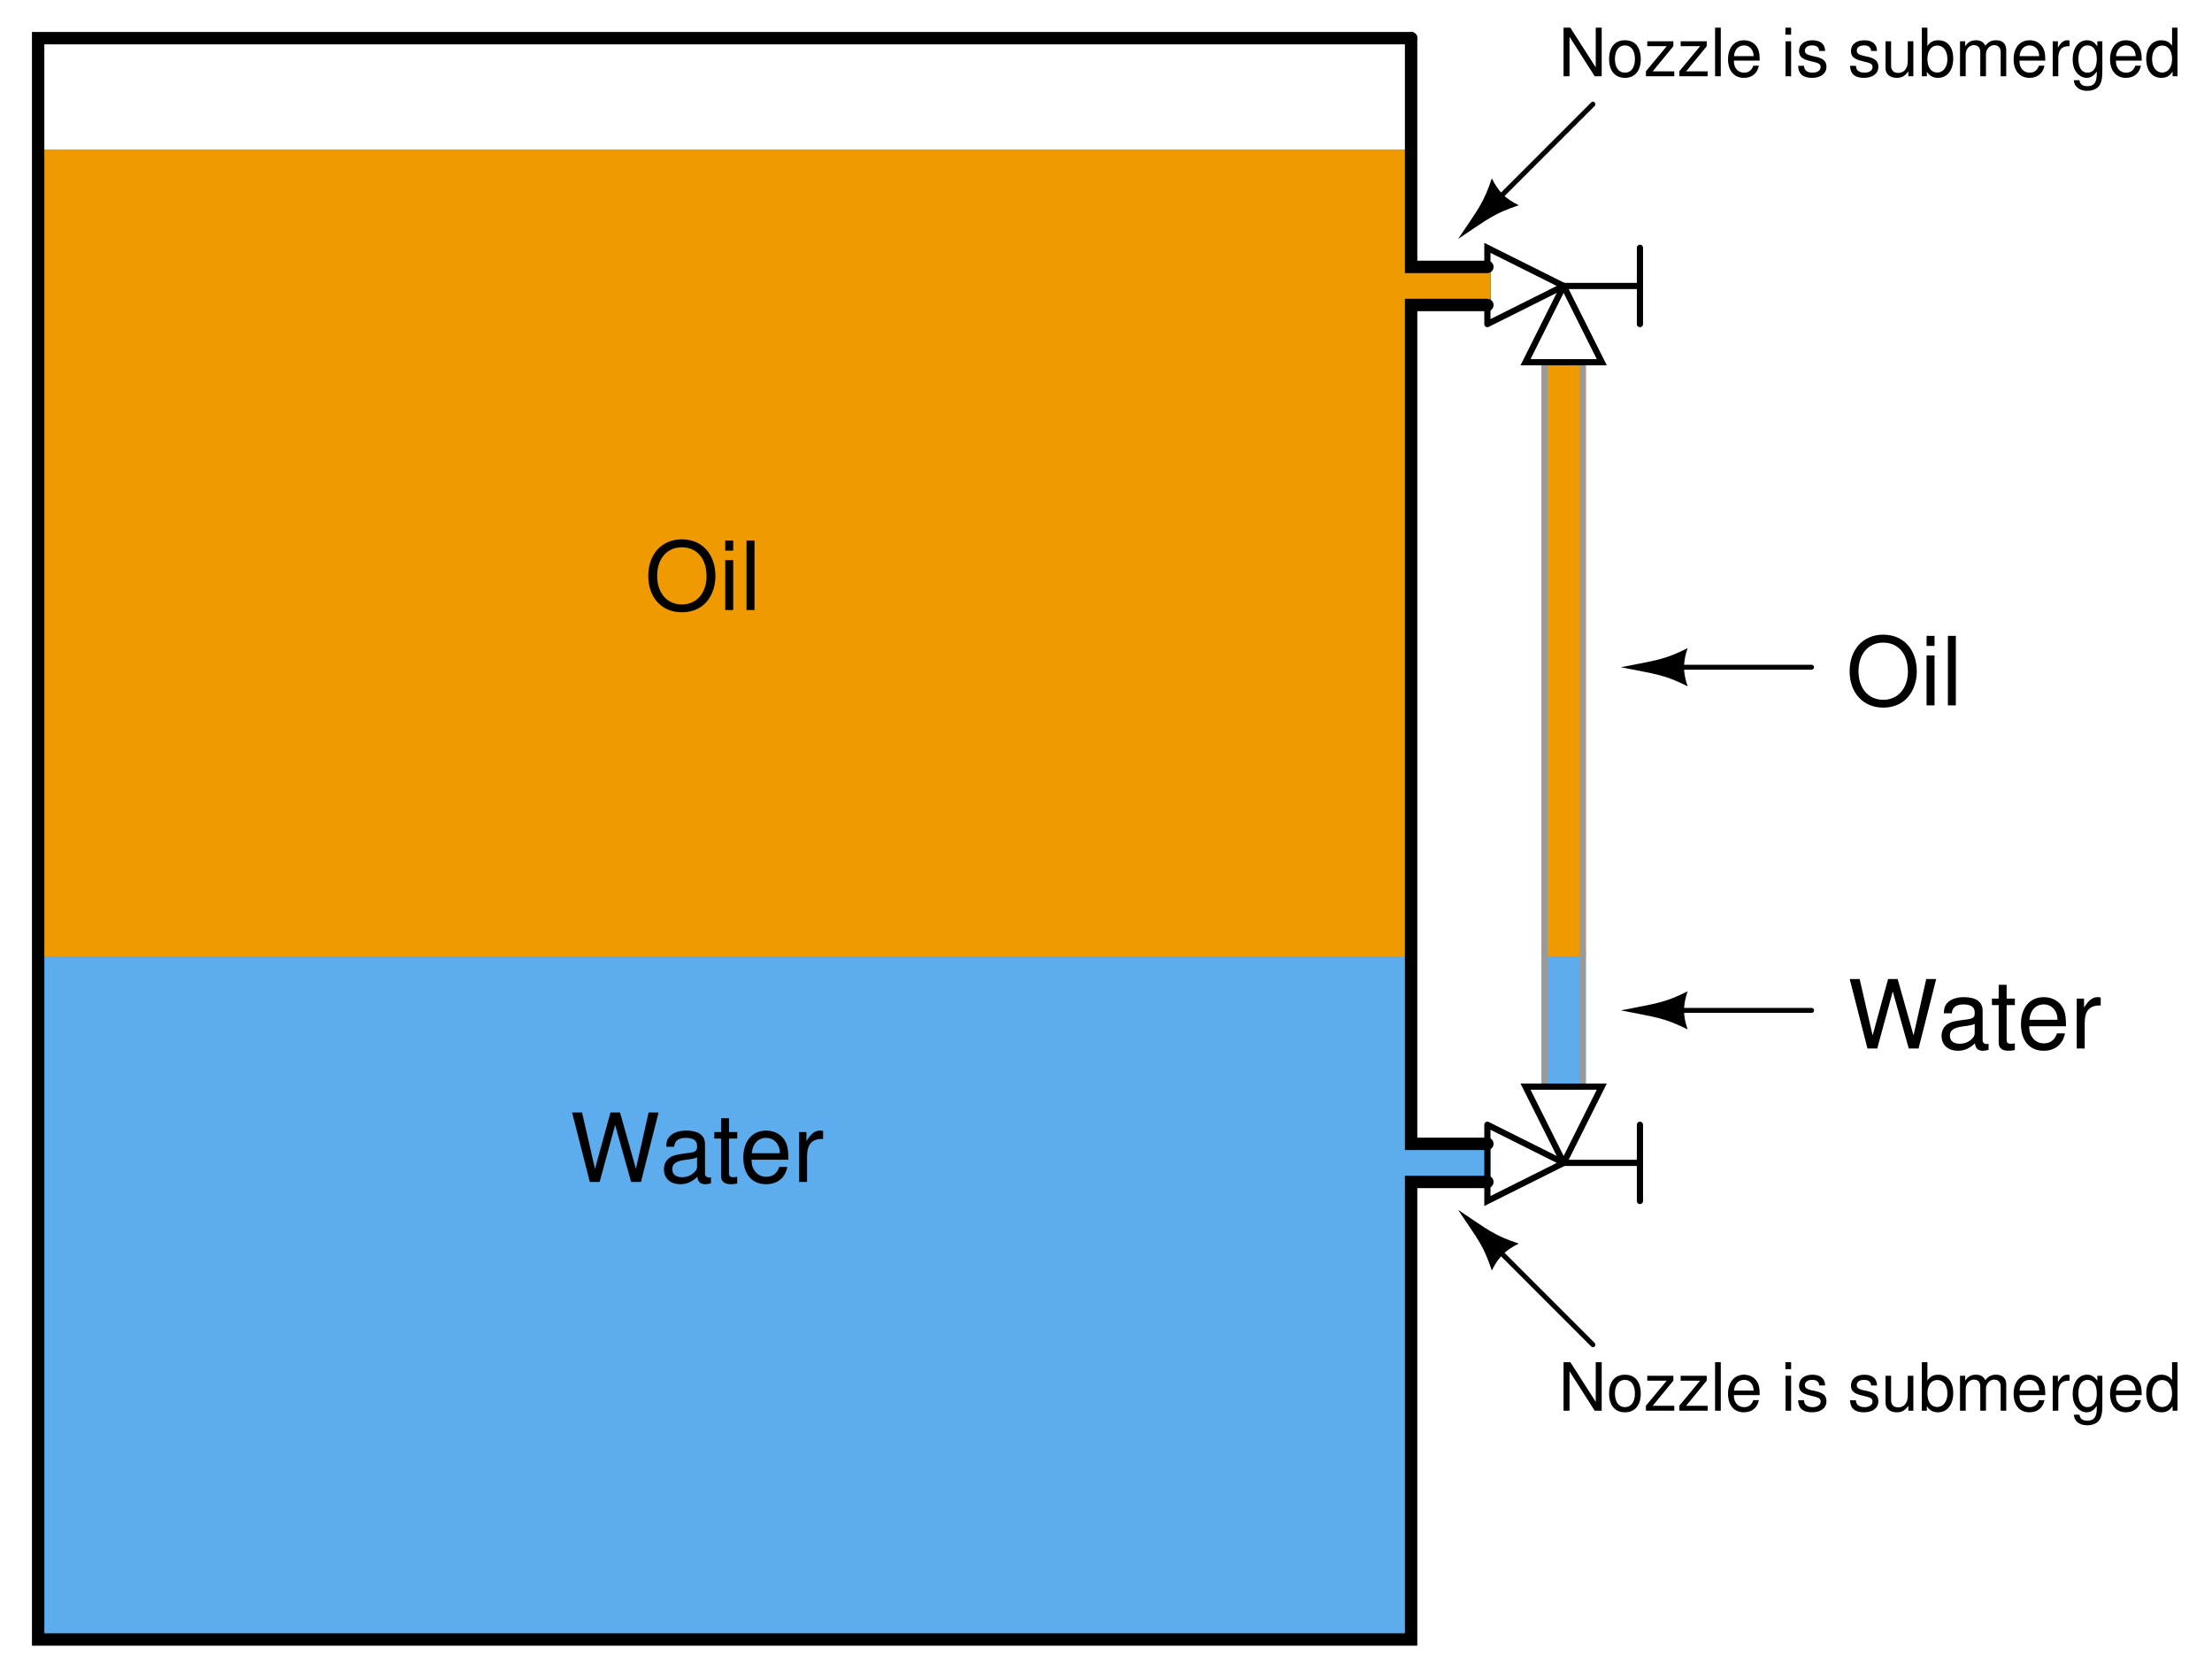 <?xml version="1.0" encoding="UTF-8"?>
<svg xmlns="http://www.w3.org/2000/svg" xmlns:xlink="http://www.w3.org/1999/xlink" viewBox="0 0 260.999 198" version="1.2">
<defs>
<g>
<symbol overflow="visible" id="glyph0-0">
<path style="stroke:none;" d=""/>
</symbol>
<symbol overflow="visible" id="glyph0-1">
<path style="stroke:none;" d="M 8.375 0 L 10.453 -8.203 L 9.281 -8.203 L 7.781 -1.547 L 5.906 -8.203 L 4.781 -8.203 L 2.953 -1.547 L 1.422 -8.203 L 0.25 -8.203 L 2.344 0 L 3.5 0 L 5.328 -6.734 L 7.219 0 Z M 8.375 0 "/>
</symbol>
<symbol overflow="visible" id="glyph0-2">
<path style="stroke:none;" d="M 6.016 -0.547 C 5.922 -0.531 5.875 -0.531 5.812 -0.531 C 5.484 -0.531 5.312 -0.703 5.312 -0.984 L 5.312 -4.453 C 5.312 -5.5 4.547 -6.062 3.094 -6.062 C 2.234 -6.062 1.547 -5.812 1.141 -5.375 C 0.859 -5.078 0.75 -4.734 0.734 -4.156 L 1.672 -4.156 C 1.75 -4.875 2.188 -5.203 3.062 -5.203 C 3.922 -5.203 4.375 -4.875 4.375 -4.312 L 4.375 -4.078 C 4.359 -3.672 4.156 -3.516 3.391 -3.422 C 2.062 -3.25 1.875 -3.203 1.5 -3.062 C 0.828 -2.766 0.469 -2.25 0.469 -1.484 C 0.469 -0.422 1.219 0.266 2.406 0.266 C 3.156 0.266 3.75 0 4.406 -0.609 C 4.484 0 4.766 0.266 5.375 0.266 C 5.578 0.266 5.703 0.234 6.016 0.156 Z M 4.375 -1.859 C 4.375 -1.547 4.281 -1.344 4 -1.094 C 3.625 -0.75 3.156 -0.562 2.609 -0.562 C 1.875 -0.562 1.453 -0.906 1.453 -1.5 C 1.453 -2.125 1.859 -2.438 2.875 -2.594 C 3.875 -2.719 4.062 -2.766 4.375 -2.906 Z M 4.375 -1.859 "/>
</symbol>
<symbol overflow="visible" id="glyph0-3">
<path style="stroke:none;" d="M 2.859 -5.891 L 1.891 -5.891 L 1.891 -7.516 L 0.953 -7.516 L 0.953 -5.891 L 0.156 -5.891 L 0.156 -5.125 L 0.953 -5.125 L 0.953 -0.672 C 0.953 -0.062 1.359 0.266 2.094 0.266 C 2.344 0.266 2.547 0.234 2.859 0.188 L 2.859 -0.609 C 2.719 -0.578 2.594 -0.562 2.406 -0.562 C 2 -0.562 1.891 -0.672 1.891 -1.094 L 1.891 -5.125 L 2.859 -5.125 Z M 2.859 -5.891 "/>
</symbol>
<symbol overflow="visible" id="glyph0-4">
<path style="stroke:none;" d="M 5.766 -2.625 C 5.766 -3.531 5.703 -4.078 5.531 -4.516 C 5.156 -5.484 4.25 -6.062 3.156 -6.062 C 1.5 -6.062 0.453 -4.812 0.453 -2.875 C 0.453 -0.922 1.469 0.266 3.125 0.266 C 4.484 0.266 5.406 -0.5 5.641 -1.781 L 4.703 -1.781 C 4.438 -1.016 3.922 -0.609 3.156 -0.609 C 2.562 -0.609 2.062 -0.875 1.75 -1.375 C 1.516 -1.703 1.438 -2.047 1.422 -2.625 Z M 1.453 -3.391 C 1.531 -4.484 2.188 -5.203 3.141 -5.203 C 4.094 -5.203 4.766 -4.453 4.766 -3.391 Z M 1.453 -3.391 "/>
</symbol>
<symbol overflow="visible" id="glyph0-5">
<path style="stroke:none;" d="M 0.781 -5.891 L 0.781 0 L 1.719 0 L 1.719 -3.062 C 1.734 -4.484 2.312 -5.109 3.609 -5.078 L 3.609 -6.031 C 3.453 -6.047 3.359 -6.062 3.25 -6.062 C 2.641 -6.062 2.188 -5.703 1.641 -4.828 L 1.641 -5.891 Z M 0.781 -5.891 "/>
</symbol>
<symbol overflow="visible" id="glyph0-6">
<path style="stroke:none;" d="M 4.375 -8.344 C 2.031 -8.344 0.422 -6.609 0.422 -4.031 C 0.422 -1.469 2.016 0.266 4.391 0.266 C 5.391 0.266 6.266 -0.047 6.938 -0.609 C 7.812 -1.359 8.344 -2.625 8.344 -3.969 C 8.344 -6.609 6.781 -8.344 4.375 -8.344 Z M 4.375 -7.406 C 6.156 -7.406 7.297 -6.078 7.297 -4 C 7.297 -2.016 6.125 -0.656 4.391 -0.656 C 2.625 -0.656 1.469 -2.016 1.469 -4.031 C 1.469 -6.062 2.625 -7.406 4.375 -7.406 Z M 4.375 -7.406 "/>
</symbol>
<symbol overflow="visible" id="glyph0-7">
<path style="stroke:none;" d="M 1.688 -5.891 L 0.75 -5.891 L 0.75 0 L 1.688 0 Z M 1.688 -8.203 L 0.75 -8.203 L 0.75 -7.016 L 1.688 -7.016 Z M 1.688 -8.203 "/>
</symbol>
<symbol overflow="visible" id="glyph0-8">
<path style="stroke:none;" d="M 1.703 -8.203 L 0.766 -8.203 L 0.766 0 L 1.703 0 Z M 1.703 -8.203 "/>
</symbol>
<symbol overflow="visible" id="glyph1-0">
<path style="stroke:none;" d=""/>
</symbol>
<symbol overflow="visible" id="glyph1-1">
<path style="stroke:none;" d="M 5.094 -5.734 L 4.391 -5.734 L 4.391 -1.047 L 1.391 -5.734 L 0.594 -5.734 L 0.594 0 L 1.297 0 L 1.297 -4.656 L 4.266 0 L 5.094 0 Z M 5.094 -5.734 "/>
</symbol>
<symbol overflow="visible" id="glyph1-2">
<path style="stroke:none;" d="M 2.141 -4.25 C 0.969 -4.25 0.281 -3.422 0.281 -2.031 C 0.281 -0.641 0.969 0.188 2.156 0.188 C 3.312 0.188 4.016 -0.641 4.016 -2 C 4.016 -3.438 3.344 -4.25 2.141 -4.25 Z M 2.156 -3.641 C 2.891 -3.641 3.328 -3.031 3.328 -2.016 C 3.328 -1.031 2.875 -0.422 2.156 -0.422 C 1.422 -0.422 0.969 -1.031 0.969 -2.031 C 0.969 -3.031 1.422 -3.641 2.156 -3.641 Z M 2.156 -3.641 "/>
</symbol>
<symbol overflow="visible" id="glyph1-3">
<path style="stroke:none;" d="M 3.484 -4.125 L 0.406 -4.125 L 0.406 -3.547 L 2.703 -3.547 L 0.25 -0.594 L 0.25 0 L 3.594 0 L 3.594 -0.578 L 1.047 -0.578 L 3.484 -3.547 Z M 3.484 -4.125 "/>
</symbol>
<symbol overflow="visible" id="glyph1-4">
<path style="stroke:none;" d="M 1.203 -5.734 L 0.531 -5.734 L 0.531 0 L 1.203 0 Z M 1.203 -5.734 "/>
</symbol>
<symbol overflow="visible" id="glyph1-5">
<path style="stroke:none;" d="M 4.047 -1.844 C 4.047 -2.469 4 -2.844 3.875 -3.156 C 3.609 -3.828 2.984 -4.25 2.203 -4.25 C 1.062 -4.25 0.312 -3.375 0.312 -2.016 C 0.312 -0.641 1.031 0.188 2.188 0.188 C 3.141 0.188 3.781 -0.359 3.953 -1.25 L 3.297 -1.25 C 3.109 -0.703 2.734 -0.422 2.219 -0.422 C 1.797 -0.422 1.438 -0.609 1.219 -0.953 C 1.062 -1.203 1.016 -1.438 1 -1.844 Z M 1.016 -2.375 C 1.078 -3.141 1.531 -3.641 2.203 -3.641 C 2.859 -3.641 3.328 -3.125 3.328 -2.375 Z M 1.016 -2.375 "/>
</symbol>
<symbol overflow="visible" id="glyph1-6">
<path style="stroke:none;" d=""/>
</symbol>
<symbol overflow="visible" id="glyph1-7">
<path style="stroke:none;" d="M 1.188 -4.125 L 0.531 -4.125 L 0.531 0 L 1.188 0 Z M 1.188 -5.734 L 0.516 -5.734 L 0.516 -4.906 L 1.188 -4.906 Z M 1.188 -5.734 "/>
</symbol>
<symbol overflow="visible" id="glyph1-8">
<path style="stroke:none;" d="M 3.453 -2.984 C 3.438 -3.781 2.906 -4.25 1.953 -4.25 C 1 -4.25 0.375 -3.75 0.375 -2.984 C 0.375 -2.344 0.703 -2.031 1.672 -1.797 L 2.297 -1.641 C 2.75 -1.531 2.922 -1.375 2.922 -1.078 C 2.922 -0.688 2.547 -0.422 1.969 -0.422 C 1.609 -0.422 1.312 -0.531 1.156 -0.703 C 1.047 -0.812 1 -0.938 0.953 -1.234 L 0.266 -1.234 C 0.297 -0.281 0.828 0.188 1.906 0.188 C 2.953 0.188 3.609 -0.328 3.609 -1.125 C 3.609 -1.734 3.266 -2.078 2.453 -2.281 L 1.812 -2.422 C 1.281 -2.547 1.062 -2.719 1.062 -3.016 C 1.062 -3.406 1.391 -3.641 1.922 -3.641 C 2.453 -3.641 2.734 -3.406 2.75 -2.984 Z M 3.453 -2.984 "/>
</symbol>
<symbol overflow="visible" id="glyph1-9">
<path style="stroke:none;" d="M 3.797 0 L 3.797 -4.125 L 3.141 -4.125 L 3.141 -1.781 C 3.141 -0.938 2.703 -0.391 2.016 -0.391 C 1.5 -0.391 1.172 -0.703 1.172 -1.203 L 1.172 -4.125 L 0.516 -4.125 L 0.516 -0.938 C 0.516 -0.266 1.031 0.188 1.828 0.188 C 2.438 0.188 2.812 -0.031 3.203 -0.578 L 3.203 0 Z M 3.797 0 "/>
</symbol>
<symbol overflow="visible" id="glyph1-10">
<path style="stroke:none;" d="M 0.422 -5.734 L 0.422 0 L 1.016 0 L 1.016 -0.531 C 1.328 -0.047 1.75 0.188 2.328 0.188 C 3.406 0.188 4.125 -0.703 4.125 -2.078 C 4.125 -3.422 3.453 -4.25 2.359 -4.25 C 1.781 -4.25 1.391 -4.031 1.078 -3.562 L 1.078 -5.734 Z M 2.234 -3.625 C 2.969 -3.625 3.438 -3 3.438 -2.016 C 3.438 -1.078 2.938 -0.438 2.234 -0.438 C 1.531 -0.438 1.078 -1.062 1.078 -2.031 C 1.078 -3 1.531 -3.625 2.234 -3.625 Z M 2.234 -3.625 "/>
</symbol>
<symbol overflow="visible" id="glyph1-11">
<path style="stroke:none;" d="M 0.547 -4.125 L 0.547 0 L 1.219 0 L 1.219 -2.594 C 1.219 -3.188 1.641 -3.672 2.188 -3.672 C 2.672 -3.672 2.938 -3.375 2.938 -2.844 L 2.938 0 L 3.609 0 L 3.609 -2.594 C 3.609 -3.188 4.047 -3.672 4.578 -3.672 C 5.062 -3.672 5.344 -3.359 5.344 -2.844 L 5.344 0 L 6 0 L 6 -3.094 C 6 -3.828 5.578 -4.25 4.797 -4.25 C 4.25 -4.25 3.922 -4.078 3.531 -3.609 C 3.297 -4.062 2.969 -4.25 2.422 -4.25 C 1.875 -4.25 1.5 -4.047 1.156 -3.547 L 1.156 -4.125 Z M 0.547 -4.125 "/>
</symbol>
<symbol overflow="visible" id="glyph1-12">
<path style="stroke:none;" d="M 0.547 -4.125 L 0.547 0 L 1.203 0 L 1.203 -2.141 C 1.219 -3.141 1.625 -3.578 2.531 -3.547 L 2.531 -4.219 C 2.422 -4.234 2.359 -4.25 2.281 -4.25 C 1.844 -4.25 1.531 -4 1.156 -3.375 L 1.156 -4.125 Z M 0.547 -4.125 "/>
</symbol>
<symbol overflow="visible" id="glyph1-13">
<path style="stroke:none;" d="M 3.188 -4.125 L 3.188 -3.531 C 2.844 -4.031 2.484 -4.25 1.969 -4.25 C 0.969 -4.25 0.281 -3.312 0.281 -2 C 0.281 -1.297 0.438 -0.797 0.797 -0.375 C 1.109 -0.016 1.5 0.188 1.922 0.188 C 2.422 0.188 2.766 -0.047 3.125 -0.562 L 3.125 -0.344 C 3.125 0.75 2.812 1.172 2 1.172 C 1.438 1.172 1.141 0.938 1.078 0.469 L 0.406 0.469 C 0.469 1.234 1.078 1.719 1.984 1.719 C 2.578 1.719 3.094 1.516 3.359 1.188 C 3.672 0.797 3.781 0.297 3.781 -0.672 L 3.781 -4.125 Z M 2.031 -3.641 C 2.719 -3.641 3.125 -3.062 3.125 -2.016 C 3.125 -1.016 2.719 -0.422 2.031 -0.422 C 1.359 -0.422 0.953 -1.016 0.953 -2.031 C 0.953 -3.047 1.359 -3.641 2.031 -3.641 Z M 2.031 -3.641 "/>
</symbol>
<symbol overflow="visible" id="glyph1-14">
<path style="stroke:none;" d="M 3.891 -5.734 L 3.25 -5.734 L 3.25 -3.609 C 2.969 -4.031 2.531 -4.25 1.984 -4.25 C 0.906 -4.25 0.203 -3.391 0.203 -2.078 C 0.203 -0.672 0.875 0.188 2 0.188 C 2.562 0.188 2.969 -0.031 3.312 -0.547 L 3.312 0 L 3.891 0 Z M 2.094 -3.625 C 2.797 -3.625 3.25 -3.016 3.25 -2.016 C 3.25 -1.062 2.781 -0.438 2.094 -0.438 C 1.375 -0.438 0.891 -1.078 0.891 -2.031 C 0.891 -3 1.375 -3.625 2.094 -3.625 Z M 2.094 -3.625 "/>
</symbol>
</g>
</defs>
<g id="surface1">
<path style="fill:none;stroke-width:7.312;stroke-linecap:round;stroke-linejoin:miter;stroke:rgb(0%,0%,0%);stroke-opacity:1;stroke-miterlimit:6;" d="M 1930 602.5 L 1840 602.5 " transform="matrix(0.1,0,0,-0.1,0.5,197.5)"/>
<path style="fill:none;stroke-width:7.312;stroke-linecap:round;stroke-linejoin:miter;stroke:rgb(0%,0%,0%);stroke-opacity:1;stroke-miterlimit:6;" d="M 1930 557.5 L 1930 647.5 " transform="matrix(0.1,0,0,-0.1,0.5,197.5)"/>
<path style="fill:none;stroke-width:7.312;stroke-linecap:round;stroke-linejoin:miter;stroke:rgb(0%,0%,0%);stroke-opacity:1;stroke-miterlimit:6;" d="M 1750 1592.5 L 1750 1682.5 L 1840 1637.5 L 1750 1592.5 " transform="matrix(0.1,0,0,-0.1,0.5,197.5)"/>
<path style="fill:none;stroke-width:7.312;stroke-linecap:round;stroke-linejoin:miter;stroke:rgb(0%,0%,0%);stroke-opacity:1;stroke-miterlimit:6;" d="M 1930 1637.5 L 1840 1637.5 " transform="matrix(0.1,0,0,-0.1,0.5,197.5)"/>
<path style="fill:none;stroke-width:7.312;stroke-linecap:round;stroke-linejoin:miter;stroke:rgb(0%,0%,0%);stroke-opacity:1;stroke-miterlimit:6;" d="M 1930 1682.5 L 1930 1592.5 " transform="matrix(0.1,0,0,-0.1,0.5,197.5)"/>
<path style="fill-rule:evenodd;fill:rgb(36.108%,67.577%,93.359%);fill-opacity:1;stroke-width:7.312;stroke-linecap:round;stroke-linejoin:miter;stroke:rgb(36.108%,67.577%,93.359%);stroke-opacity:1;stroke-miterlimit:6;" d="M 1660 580 L 1750 580 L 1750 625 L 1660 625 Z M 1660 580 " transform="matrix(0.1,0,0,-0.1,0.5,197.5)"/>
<path style="fill:none;stroke-width:7.312;stroke-linecap:round;stroke-linejoin:miter;stroke:rgb(0%,0%,0%);stroke-opacity:1;stroke-miterlimit:6;" d="M 1750 647.5 L 1750 557.5 L 1840 602.5 L 1750 647.5 " transform="matrix(0.1,0,0,-0.1,0.5,197.5)"/>
<path style="fill-rule:evenodd;fill:rgb(36.108%,67.577%,93.359%);fill-opacity:1;stroke-width:7.312;stroke-linecap:round;stroke-linejoin:miter;stroke:rgb(36.108%,67.577%,93.359%);stroke-opacity:1;stroke-miterlimit:6;" d="M 40 40 L 1660 40 L 1660 850 L 40 850 Z M 40 40 " transform="matrix(0.1,0,0,-0.1,0.5,197.5)"/>
<g style="fill:rgb(0%,0%,0%);fill-opacity:1;">
  <use xlink:href="#glyph0-1" x="67.252" y="139.5"/>
  <use xlink:href="#glyph0-2" x="77.872" y="139.5"/>
  <use xlink:href="#glyph0-3" x="84.127" y="139.5"/>
  <use xlink:href="#glyph0-4" x="87.254" y="139.5"/>
  <use xlink:href="#glyph0-5" x="93.509" y="139.5"/>
</g>
<path style="fill:none;stroke-width:5.85;stroke-linecap:round;stroke-linejoin:miter;stroke:rgb(0%,0%,0%);stroke-opacity:1;stroke-miterlimit:6;" d="M 1963.75 782.5 L 2132.5 782.5 " transform="matrix(0.1,0,0,-0.1,0.5,197.5)"/>
<path style=" stroke:none;fill-rule:evenodd;fill:rgb(0%,0%,0%);fill-opacity:1;" d="M 199.125 117 C 196.312 118.406 195.469 118.406 191.25 119.25 C 195.469 120.094 196.312 120.094 199.125 121.5 C 198.562 119.812 198.562 118.688 199.125 117 "/>
<path style="fill:none;stroke-width:5.85;stroke-linecap:round;stroke-linejoin:miter;stroke:rgb(0%,0%,0%);stroke-opacity:1;stroke-miterlimit:6;" d="M 1963.75 1187.5 L 2132.5 1187.5 " transform="matrix(0.1,0,0,-0.1,0.5,197.5)"/>
<path style=" stroke:none;fill-rule:evenodd;fill:rgb(0%,0%,0%);fill-opacity:1;" d="M 199.125 76.5 C 196.312 77.906 195.469 77.906 191.25 78.75 C 195.469 79.594 196.312 79.594 199.125 81 C 198.562 79.312 198.562 78.188 199.125 76.5 "/>
<g style="fill:rgb(0%,0%,0%);fill-opacity:1;">
  <use xlink:href="#glyph0-1" x="218.002" y="123.75"/>
  <use xlink:href="#glyph0-2" x="228.622" y="123.75"/>
  <use xlink:href="#glyph0-3" x="234.877" y="123.75"/>
  <use xlink:href="#glyph0-4" x="238.005" y="123.75"/>
  <use xlink:href="#glyph0-5" x="244.26" y="123.75"/>
</g>
<g style="fill:rgb(0%,0%,0%);fill-opacity:1;">
  <use xlink:href="#glyph0-6" x="217.821" y="83.25"/>
  <use xlink:href="#glyph0-7" x="226.573" y="83.25"/>
  <use xlink:href="#glyph0-8" x="229.071" y="83.25"/>
</g>
<path style="fill-rule:evenodd;fill:rgb(93.359%,60.352%,0%);fill-opacity:1;stroke-width:7.312;stroke-linecap:round;stroke-linejoin:miter;stroke:rgb(93.359%,60.352%,0%);stroke-opacity:1;stroke-miterlimit:6;" d="M 40 850 L 1660 850 L 1660 1795 L 40 1795 Z M 40 850 " transform="matrix(0.1,0,0,-0.1,0.5,197.5)"/>
<g style="fill:rgb(0%,0%,0%);fill-opacity:1;">
  <use xlink:href="#glyph0-6" x="76.07" y="72"/>
  <use xlink:href="#glyph0-7" x="84.823" y="72"/>
  <use xlink:href="#glyph0-8" x="87.32" y="72"/>
</g>
<path style="fill-rule:evenodd;fill:rgb(36.108%,67.577%,93.359%);fill-opacity:1;stroke-width:7.312;stroke-linecap:round;stroke-linejoin:miter;stroke:rgb(36.108%,67.577%,93.359%);stroke-opacity:1;stroke-miterlimit:6;" d="M 1817.5 692.5 L 1862.5 692.5 L 1862.5 850 L 1817.5 850 Z M 1817.5 692.5 " transform="matrix(0.1,0,0,-0.1,0.5,197.5)"/>
<path style="fill-rule:evenodd;fill:rgb(93.359%,60.352%,0%);fill-opacity:1;stroke-width:7.312;stroke-linecap:round;stroke-linejoin:miter;stroke:rgb(93.359%,60.352%,0%);stroke-opacity:1;stroke-miterlimit:6;" d="M 1817.5 850 L 1862.5 850 L 1862.5 1547.5 L 1817.5 1547.5 Z M 1817.5 850 " transform="matrix(0.1,0,0,-0.1,0.5,197.5)"/>
<path style="fill:none;stroke-width:7.312;stroke-linecap:round;stroke-linejoin:miter;stroke:rgb(60.352%,60.352%,60.352%);stroke-opacity:1;stroke-miterlimit:6;" d="M 1862.5 692.5 L 1862.5 1547.5 " transform="matrix(0.1,0,0,-0.1,0.5,197.5)"/>
<path style="fill:none;stroke-width:7.312;stroke-linecap:round;stroke-linejoin:miter;stroke:rgb(60.352%,60.352%,60.352%);stroke-opacity:1;stroke-miterlimit:6;" d="M 1817.5 692.5 L 1817.5 1547.5 " transform="matrix(0.1,0,0,-0.1,0.5,197.5)"/>
<path style="fill:none;stroke-width:7.312;stroke-linecap:round;stroke-linejoin:miter;stroke:rgb(0%,0%,0%);stroke-opacity:1;stroke-miterlimit:6;" d="M 1840 1637.5 L 1885 1547.5 L 1795 1547.5 L 1840 1637.5 " transform="matrix(0.1,0,0,-0.1,0.5,197.5)"/>
<path style="fill:none;stroke-width:7.312;stroke-linecap:round;stroke-linejoin:miter;stroke:rgb(0%,0%,0%);stroke-opacity:1;stroke-miterlimit:6;" d="M 1840 602.5 L 1885 692.5 L 1795 692.5 L 1840 602.5 " transform="matrix(0.1,0,0,-0.1,0.5,197.5)"/>
<path style="fill:none;stroke-width:14.625;stroke-linecap:round;stroke-linejoin:miter;stroke:rgb(0%,0%,0%);stroke-opacity:1;stroke-miterlimit:6;" d="M 1660 1930 L 40 1930 L 40 40 L 1660 40 L 1660 580 L 1750 580 " transform="matrix(0.1,0,0,-0.1,0.5,197.5)"/>
<path style="fill-rule:evenodd;fill:rgb(93.359%,60.352%,0%);fill-opacity:1;stroke-width:7.312;stroke-linecap:round;stroke-linejoin:miter;stroke:rgb(93.359%,60.352%,0%);stroke-opacity:1;stroke-miterlimit:6;" d="M 1660 1615 L 1750 1615 L 1750 1660 L 1660 1660 Z M 1660 1615 " transform="matrix(0.1,0,0,-0.1,0.5,197.5)"/>
<path style="fill:none;stroke-width:14.625;stroke-linecap:round;stroke-linejoin:miter;stroke:rgb(0%,0%,0%);stroke-opacity:1;stroke-miterlimit:6;" d="M 1750 1660 L 1660 1660 L 1660 1930 " transform="matrix(0.1,0,0,-0.1,0.5,197.5)"/>
<path style="fill:none;stroke-width:14.625;stroke-linecap:round;stroke-linejoin:miter;stroke:rgb(0%,0%,0%);stroke-opacity:1;stroke-miterlimit:6;" d="M 1750 1615 L 1660 1615 L 1660 625 L 1750 625 " transform="matrix(0.1,0,0,-0.1,0.5,197.5)"/>
<path style="fill:none;stroke-width:5.85;stroke-linecap:round;stroke-linejoin:miter;stroke:rgb(0%,0%,0%);stroke-opacity:1;stroke-miterlimit:6;" d="M 1755.234 1732.734 L 1874.531 1852.031 " transform="matrix(0.1,0,0,-0.1,0.5,197.5)"/>
<path style=" stroke:none;fill-rule:evenodd;fill:rgb(0%,0%,0%);fill-opacity:1;" d="M 176.023 21.047 C 175.027 24.027 174.434 24.625 172.047 28.203 C 175.625 25.816 176.223 25.223 179.203 24.227 C 177.613 23.434 176.816 22.637 176.023 21.047 "/>
<g style="fill:rgb(0%,0%,0%);fill-opacity:1;">
  <use xlink:href="#glyph1-1" x="183.895" y="9"/>
  <use xlink:href="#glyph1-2" x="189.581" y="9"/>
  <use xlink:href="#glyph1-3" x="193.959" y="9"/>
  <use xlink:href="#glyph1-3" x="197.897" y="9"/>
  <use xlink:href="#glyph1-4" x="201.834" y="9"/>
  <use xlink:href="#glyph1-5" x="203.583" y="9"/>
  <use xlink:href="#glyph1-6" x="207.961" y="9"/>
  <use xlink:href="#glyph1-7" x="210.15" y="9"/>
  <use xlink:href="#glyph1-8" x="211.899" y="9"/>
  <use xlink:href="#glyph1-6" x="215.836" y="9"/>
  <use xlink:href="#glyph1-8" x="218.025" y="9"/>
  <use xlink:href="#glyph1-9" x="221.963" y="9"/>
  <use xlink:href="#glyph1-10" x="226.341" y="9"/>
  <use xlink:href="#glyph1-11" x="230.72" y="9"/>
  <use xlink:href="#glyph1-5" x="237.28" y="9"/>
  <use xlink:href="#glyph1-12" x="241.658" y="9"/>
  <use xlink:href="#glyph1-13" x="244.28" y="9"/>
  <use xlink:href="#glyph1-5" x="248.659" y="9"/>
  <use xlink:href="#glyph1-14" x="253.037" y="9"/>
</g>
<path style="fill:none;stroke-width:5.85;stroke-linecap:round;stroke-linejoin:miter;stroke:rgb(0%,0%,0%);stroke-opacity:1;stroke-miterlimit:6;" d="M 1755.234 507.266 L 1874.531 387.93 " transform="matrix(0.1,0,0,-0.1,0.5,197.5)"/>
<path style=" stroke:none;fill-rule:evenodd;fill:rgb(0%,0%,0%);fill-opacity:1;" d="M 179.203 146.773 C 176.223 145.777 175.625 145.18 172.047 142.793 C 174.434 146.375 175.027 146.973 176.023 149.953 C 176.816 148.363 177.613 147.566 179.203 146.773 "/>
<g style="fill:rgb(0%,0%,0%);fill-opacity:1;">
  <use xlink:href="#glyph1-1" x="183.895" y="166.5"/>
  <use xlink:href="#glyph1-2" x="189.581" y="166.5"/>
  <use xlink:href="#glyph1-3" x="193.959" y="166.5"/>
  <use xlink:href="#glyph1-3" x="197.897" y="166.5"/>
  <use xlink:href="#glyph1-4" x="201.834" y="166.5"/>
  <use xlink:href="#glyph1-5" x="203.583" y="166.5"/>
  <use xlink:href="#glyph1-6" x="207.961" y="166.5"/>
  <use xlink:href="#glyph1-7" x="210.15" y="166.5"/>
  <use xlink:href="#glyph1-8" x="211.899" y="166.5"/>
  <use xlink:href="#glyph1-6" x="215.836" y="166.5"/>
  <use xlink:href="#glyph1-8" x="218.025" y="166.5"/>
  <use xlink:href="#glyph1-9" x="221.963" y="166.5"/>
  <use xlink:href="#glyph1-10" x="226.341" y="166.5"/>
  <use xlink:href="#glyph1-11" x="230.72" y="166.5"/>
  <use xlink:href="#glyph1-5" x="237.28" y="166.5"/>
  <use xlink:href="#glyph1-12" x="241.658" y="166.5"/>
  <use xlink:href="#glyph1-13" x="244.28" y="166.5"/>
  <use xlink:href="#glyph1-5" x="248.659" y="166.5"/>
  <use xlink:href="#glyph1-14" x="253.037" y="166.5"/>
</g>
</g>
</svg>
